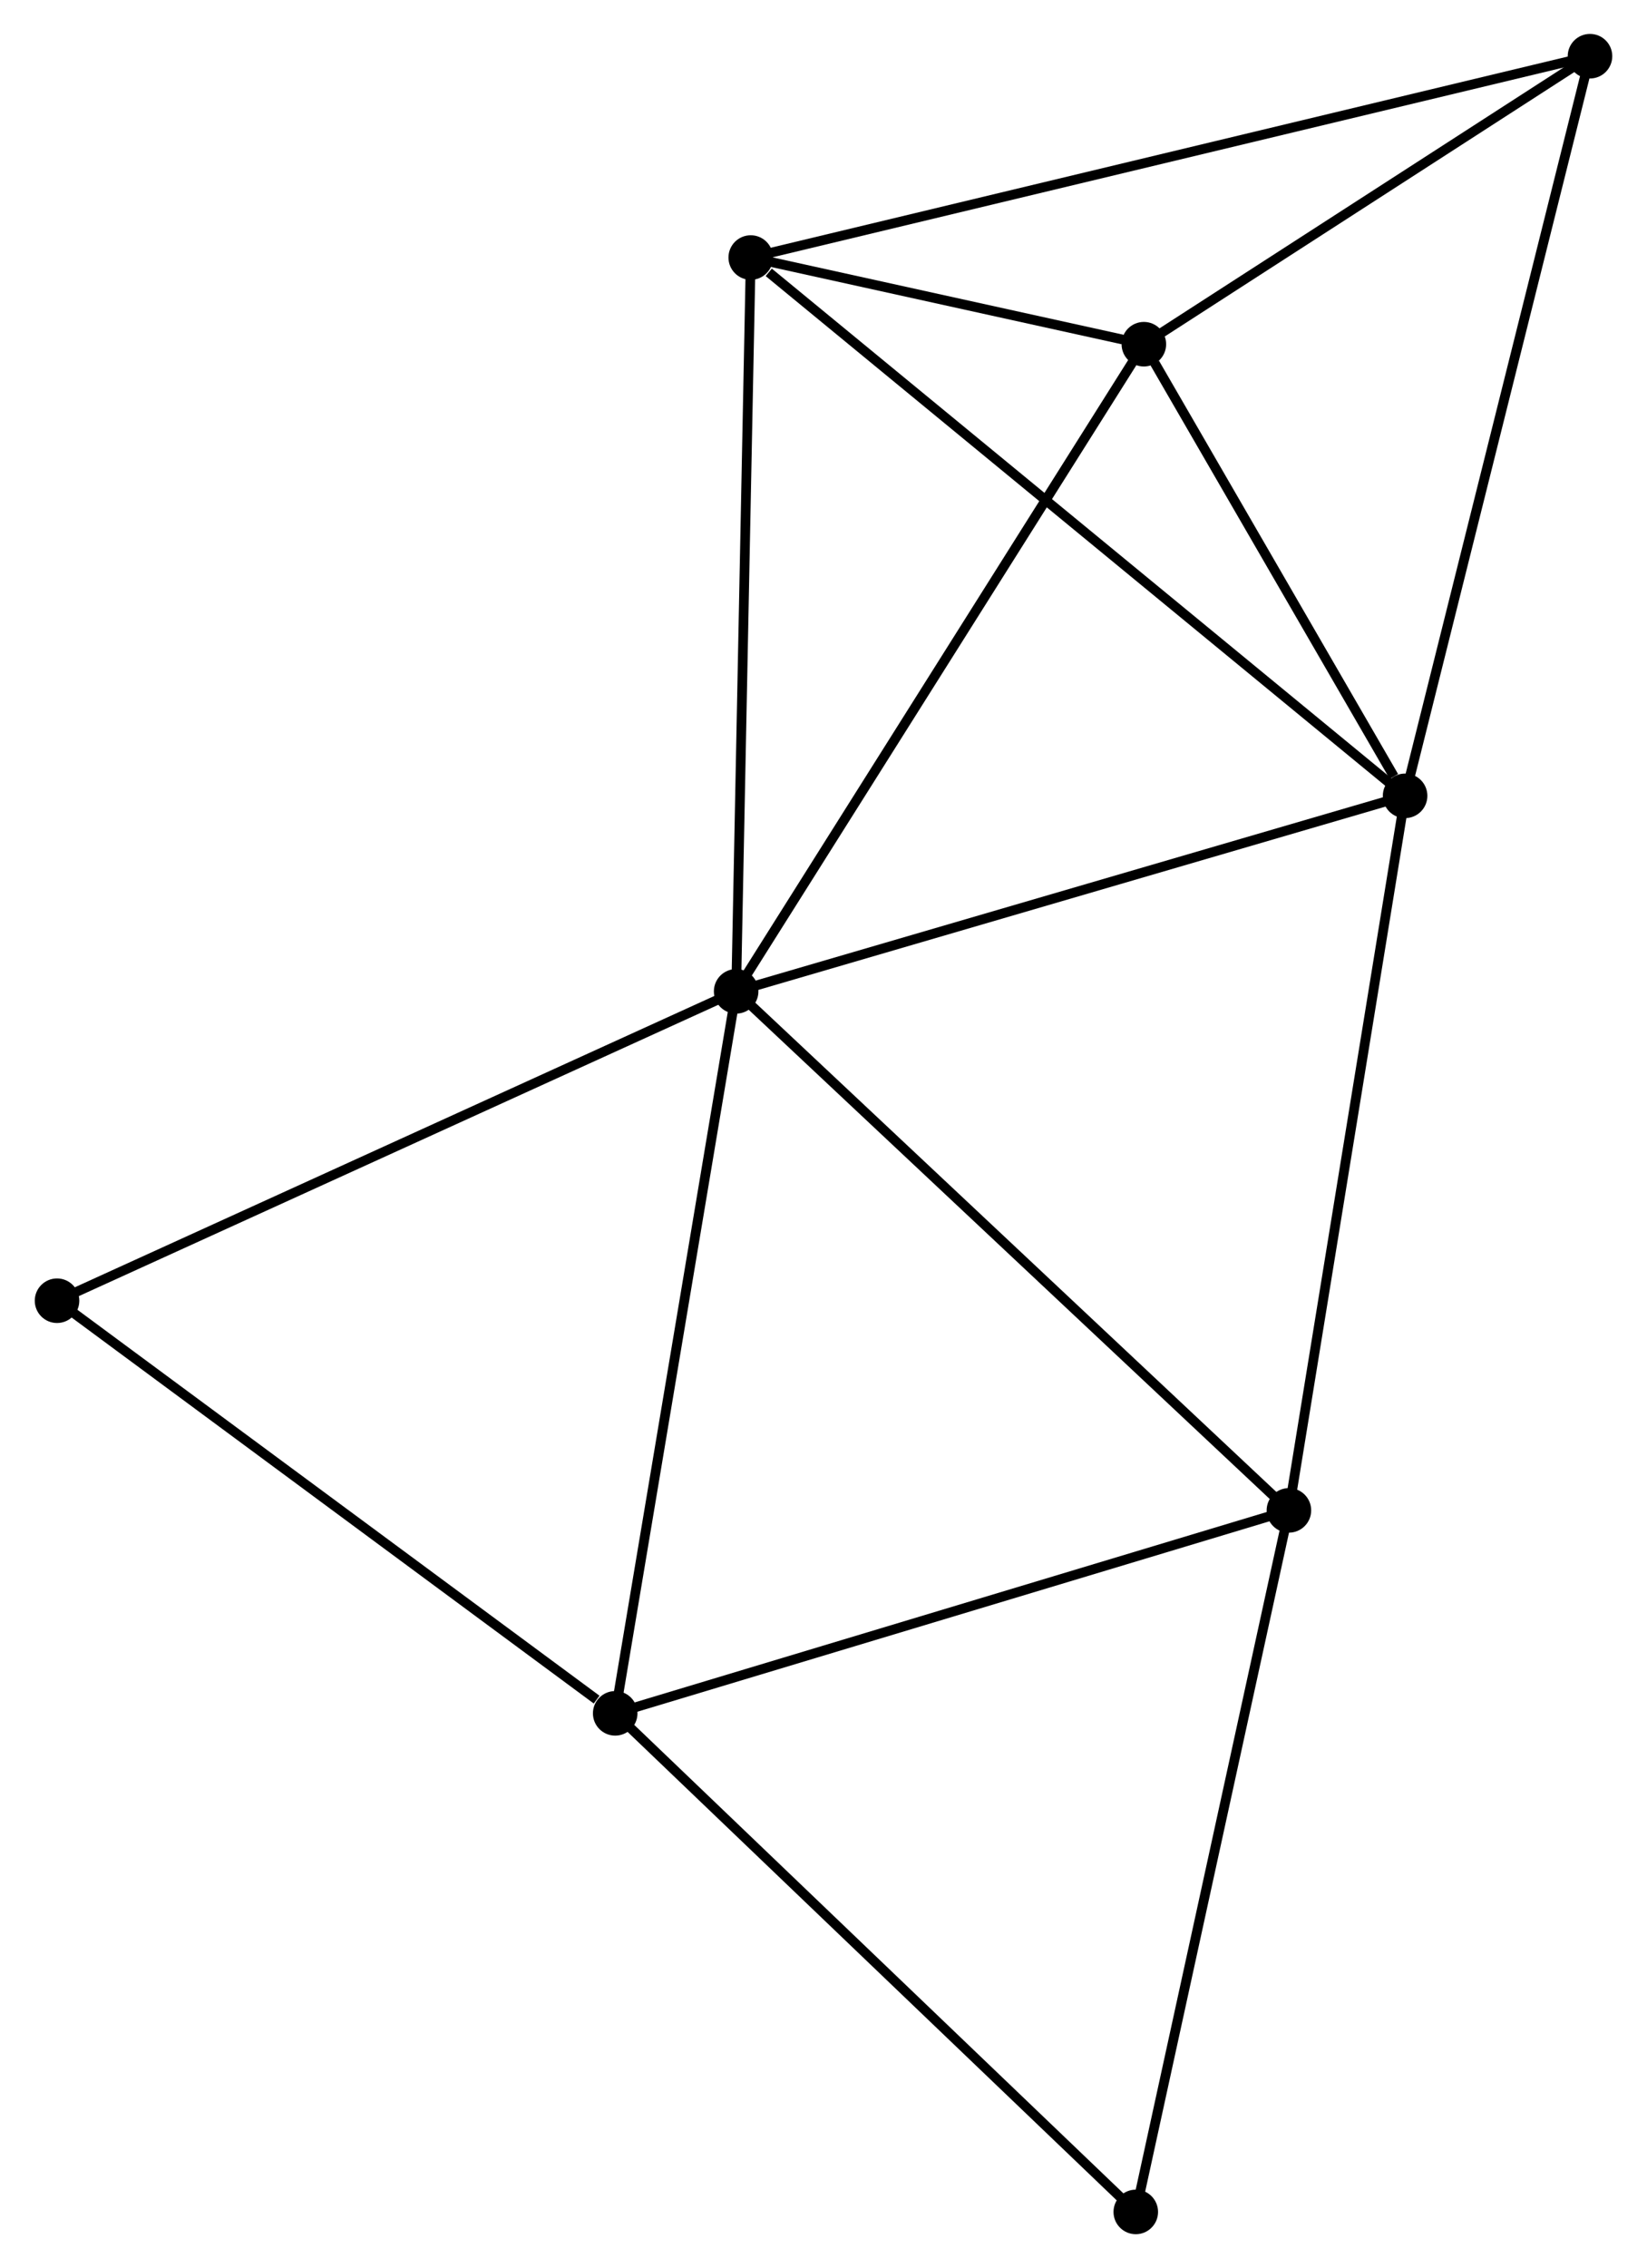 <?xml version="1.0" encoding="UTF-8" standalone="no"?>
<!DOCTYPE svg PUBLIC "-//W3C//DTD SVG 1.1//EN"
 "http://www.w3.org/Graphics/SVG/1.1/DTD/svg11.dtd">
<!-- Generated by graphviz version 2.36.0 (20140111.2315)
 -->
<!-- Title: %3 Pages: 1 -->
<svg width="170pt" height="234pt"
 viewBox="0.00 0.00 169.88 234.08" xmlns="http://www.w3.org/2000/svg" xmlns:xlink="http://www.w3.org/1999/xlink">
<g id="graph0" class="graph" transform="scale(1 1) rotate(0) translate(4 230.081)">
<title>%3</title>
<!-- 0 -->
<g id="node1" class="node"><title>0</title>
<ellipse fill="black" stroke="black" cx="71.921" cy="-127.77" rx="1.8" ry="1.8"/>
</g>
<!-- 1 -->
<g id="node2" class="node"><title>1</title>
<ellipse fill="black" stroke="black" cx="140.992" cy="-147.947" rx="1.8" ry="1.8"/>
</g>
<!-- 0&#45;&#45;1 -->
<g id="edge1" class="edge"><title>0&#45;&#45;1</title>
<path fill="none" stroke="black" d="M73.914,-128.352C84,-131.298 129.327,-144.54 139.122,-147.401"/>
</g>
<!-- 2 -->
<g id="node3" class="node"><title>2</title>
<ellipse fill="black" stroke="black" cx="59.432" cy="-53.256" rx="1.8" ry="1.8"/>
</g>
<!-- 0&#45;&#45;2 -->
<g id="edge2" class="edge"><title>0&#45;&#45;2</title>
<path fill="none" stroke="black" d="M71.612,-125.928C69.885,-115.619 61.429,-65.174 59.73,-55.033"/>
</g>
<!-- 3 -->
<g id="node4" class="node"><title>3</title>
<ellipse fill="black" stroke="black" cx="114.018" cy="-194.557" rx="1.8" ry="1.8"/>
</g>
<!-- 0&#45;&#45;3 -->
<g id="edge3" class="edge"><title>0&#45;&#45;3</title>
<path fill="none" stroke="black" d="M72.962,-129.421C78.735,-138.581 106.791,-183.091 112.859,-192.718"/>
</g>
<!-- 4 -->
<g id="node5" class="node"><title>4</title>
<ellipse fill="black" stroke="black" cx="128.995" cy="-74.203" rx="1.8" ry="1.8"/>
</g>
<!-- 0&#45;&#45;4 -->
<g id="edge4" class="edge"><title>0&#45;&#45;4</title>
<path fill="none" stroke="black" d="M73.332,-126.446C81.16,-119.099 119.197,-83.399 127.424,-75.678"/>
</g>
<!-- 5 -->
<g id="node6" class="node"><title>5</title>
<ellipse fill="black" stroke="black" cx="73.427" cy="-203.502" rx="1.8" ry="1.8"/>
</g>
<!-- 0&#45;&#45;5 -->
<g id="edge5" class="edge"><title>0&#45;&#45;5</title>
<path fill="none" stroke="black" d="M71.958,-129.642C72.167,-140.12 73.186,-191.389 73.391,-201.695"/>
</g>
<!-- 8 -->
<g id="node7" class="node"><title>8</title>
<ellipse fill="black" stroke="black" cx="1.8" cy="-95.84" rx="1.8" ry="1.8"/>
</g>
<!-- 0&#45;&#45;8 -->
<g id="edge6" class="edge"><title>0&#45;&#45;8</title>
<path fill="none" stroke="black" d="M70.188,-126.981C60.571,-122.601 13.838,-101.321 3.73,-96.719"/>
</g>
<!-- 1&#45;&#45;3 -->
<g id="edge7" class="edge"><title>1&#45;&#45;3</title>
<path fill="none" stroke="black" d="M139.833,-149.95C135.396,-157.617 119.52,-185.049 115.142,-192.613"/>
</g>
<!-- 1&#45;&#45;4 -->
<g id="edge8" class="edge"><title>1&#45;&#45;4</title>
<path fill="none" stroke="black" d="M140.695,-146.125C139.05,-136.011 131.055,-86.863 129.325,-76.233"/>
</g>
<!-- 1&#45;&#45;5 -->
<g id="edge9" class="edge"><title>1&#45;&#45;5</title>
<path fill="none" stroke="black" d="M139.322,-149.321C130.055,-156.94 85.026,-193.965 75.287,-201.973"/>
</g>
<!-- 6 -->
<g id="node8" class="node"><title>6</title>
<ellipse fill="black" stroke="black" cx="160.083" cy="-224.281" rx="1.8" ry="1.8"/>
</g>
<!-- 1&#45;&#45;6 -->
<g id="edge10" class="edge"><title>1&#45;&#45;6</title>
<path fill="none" stroke="black" d="M141.464,-149.834C144.105,-160.395 157.03,-212.072 159.628,-222.46"/>
</g>
<!-- 2&#45;&#45;4 -->
<g id="edge11" class="edge"><title>2&#45;&#45;4</title>
<path fill="none" stroke="black" d="M61.439,-53.86C71.597,-56.919 117.247,-70.665 127.112,-73.636"/>
</g>
<!-- 2&#45;&#45;8 -->
<g id="edge13" class="edge"><title>2&#45;&#45;8</title>
<path fill="none" stroke="black" d="M57.514,-54.673C48.608,-61.253 11.373,-88.766 3.334,-94.706"/>
</g>
<!-- 7 -->
<g id="node9" class="node"><title>7</title>
<ellipse fill="black" stroke="black" cx="113.184" cy="-1.8" rx="1.8" ry="1.8"/>
</g>
<!-- 2&#45;&#45;7 -->
<g id="edge12" class="edge"><title>2&#45;&#45;7</title>
<path fill="none" stroke="black" d="M60.761,-51.984C68.133,-44.927 103.956,-10.634 111.705,-3.216"/>
</g>
<!-- 3&#45;&#45;5 -->
<g id="edge14" class="edge"><title>3&#45;&#45;5</title>
<path fill="none" stroke="black" d="M111.835,-195.038C104.722,-196.605 82.269,-201.553 75.426,-203.061"/>
</g>
<!-- 3&#45;&#45;6 -->
<g id="edge15" class="edge"><title>3&#45;&#45;6</title>
<path fill="none" stroke="black" d="M115.55,-195.546C122.544,-200.059 151.394,-218.675 158.497,-223.258"/>
</g>
<!-- 4&#45;&#45;7 -->
<g id="edge16" class="edge"><title>4&#45;&#45;7</title>
<path fill="none" stroke="black" d="M128.604,-72.413C126.436,-62.483 115.899,-14.23 113.62,-3.793"/>
</g>
<!-- 5&#45;&#45;6 -->
<g id="edge17" class="edge"><title>5&#45;&#45;6</title>
<path fill="none" stroke="black" d="M75.237,-203.936C86.514,-206.64 147.035,-221.152 158.283,-223.85"/>
</g>
</g>
</svg>
